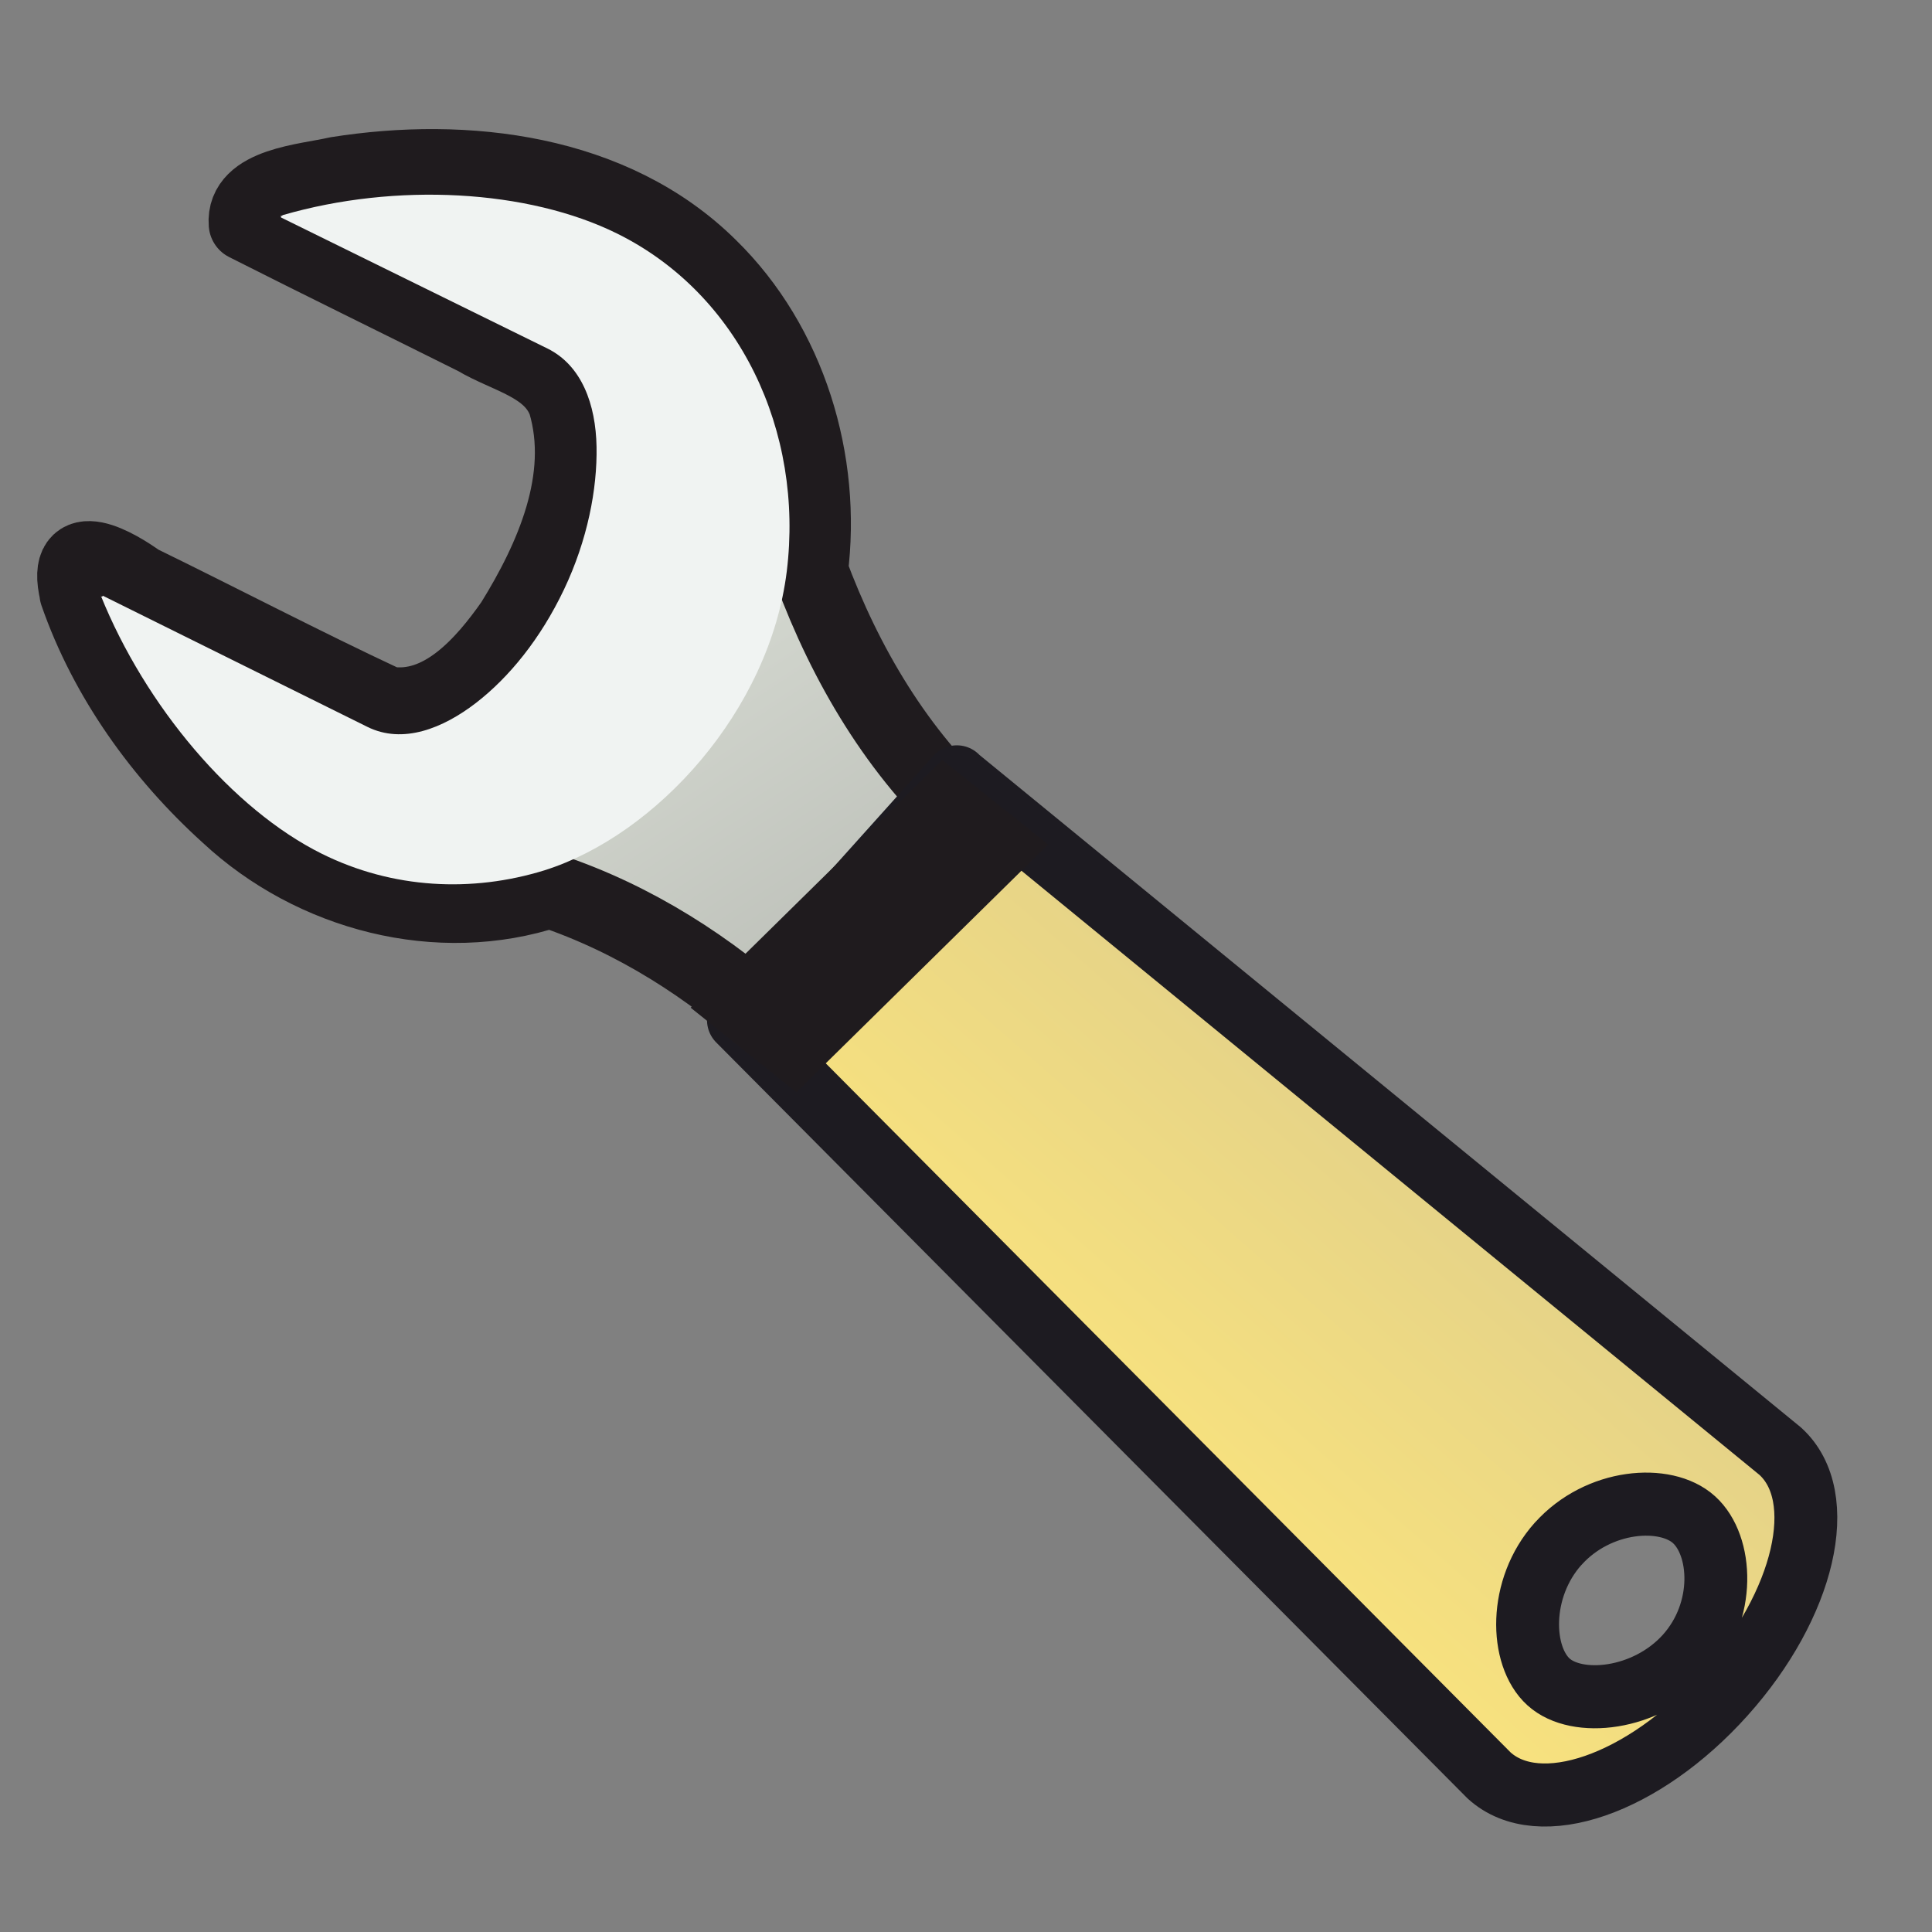 <?xml version="1.0" encoding="UTF-8"?>
<svg id="svg2" width="24" height="24" version="1.1" viewBox="0 0 24 24" xmlns="http://www.w3.org/2000/svg" xmlns:cc="http://creativecommons.org/ns#" xmlns:dc="http://purl.org/dc/elements/1.1/" xmlns:rdf="http://www.w3.org/1999/02/22-rdf-syntax-ns#" xmlns:xlink="http://www.w3.org/1999/xlink">
 <rect x="0" y="0" width="24" height="24" fill="#808080" stroke="none"/>
 <title id="title3854">Configure icon</title>
 <defs id="defs12">
  <linearGradient id="linearGradient3673-3" x1="304.76" x2="335.3" y1="64.295" y2="81.926" gradientTransform="matrix(-.108 .878 .874 .107 -1.812 758.66)" gradientUnits="userSpaceOnUse">
   <stop id="stop4436-7-6" stop-color="#d3d7cf" offset="0"/>
   <stop id="stop4438-4-4" stop-color="#babdb6" offset=".183"/>
   <stop id="stop4440-7-2" stop-color="#fff" offset=".319"/>
   <stop id="stop4442-1-1" stop-color="#babdb6" offset=".876"/>
   <stop id="stop4444-03-9" stop-color="#eeeeec" offset="1"/>
  </linearGradient>
  <linearGradient id="linearGradient3675-5" x1="-6.308" x2="-9.775" y1="44.229" y2="44.14" gradientTransform="matrix(-.341 .267 .347 .446 7.386 1027.6)" gradientUnits="userSpaceOnUse">
   <stop id="stop6223-6-6" offset="0"/>
   <stop id="stop6225-69-3" stop-opacity="0" offset="1"/>
  </linearGradient>
  <linearGradient id="linearGradient3677-9" x1="97.442" x2="90.221" y1="35.152" y2="35.079" gradientTransform="matrix(-.675 .527 .294 .378 77.718 981.12)" gradientUnits="userSpaceOnUse">
   <stop id="stop4958-5-9-2" stop-color="#f8e27e" offset="0"/>
   <stop id="stop4960-0-7-1" stop-color="#e3d189" offset="1"/>
  </linearGradient>
 </defs>
 <g id="g3501" transform="matrix(.887 -.157 .156 .89 -169.36 -909.74)">
  <path id="path6912-5" d="m10.457 1032.3c-0.056-0.856 0.634-0.249 0.875 0 1.025 0.743 2.03 1.516 3.067 2.241 0.725 0.255 1.421-0.312 1.904-0.793 0.692-0.772 1.365-1.769 1.239-2.855-0.1-0.551-0.678-0.756-1.06-1.087-0.949-0.701-1.905-1.394-2.849-2.099 0.05-0.536 0.921-0.431 1.352-0.454 1.8 0.032 3.761 0.619 4.848 2.148 0.894 1.243 1.096 2.91 0.645 4.359 0.249 1.355 0.749 2.684 1.605 3.775-1.055 0.775-2.11 1.551-3.165 2.326-0.744-0.97-1.666-1.813-2.744-2.398-1.597 0.233-3.231-0.519-4.194-1.792-0.762-0.975-1.327-2.144-1.526-3.367z" enable-background="new" fill="url(#linearGradient3673-3)" fill-rule="evenodd" stroke="#1f1b1e" stroke-dashoffset=".361" stroke-linecap="round" stroke-linejoin="round" stroke-width="1.027"/>
  <path id="rect6533-1" d="m20.57 1039c-0.378 0.296-0.45 0.833-0.161 1.204l5.277 7.728c0.289 0.371 1.281 0.076 1.659-0.22 0.378-0.296 0.906-1.189 0.617-1.56l-6.182-7.015c-0.289-0.371-0.825-0.432-1.203-0.136z" fill="url(#linearGradient3675-5)" opacity=".231"/>
  <path id="path7379-2" d="m10.776 1032.4c0.004 0.017 0.027 0.01 0.027 0l3.281 2.409c0.442 0.325 1.026 0.201 1.533-0.063 0.511-0.267 1.03-0.714 1.466-1.325 0.437-0.613 0.692-1.28 0.782-1.855 0.09-0.573-0.007-1.134-0.432-1.446l-3.308-2.413c-3.27e-4 -0.012 0.005-0.029 0.003-0.028-0.021 0.016 0.014 0.01 0.027 0 1.608-0.173 3.391 0.238 4.501 1.054 1.518 1.116 2.062 3.124 1.496 4.977-0.567 1.844-2.398 3.255-4.002 3.466-1.038 0.13-2.106-0.111-2.985-0.757-1.107-0.814-2.046-2.42-2.389-4.027h-9.3e-5z" enable-background="new" fill="#f0f3f2" fill-rule="evenodd"/>
  <path id="path6899-9-0" d="m21.97 1036.9 9.582 11.101c0.571 0.734-0.033 2.138-1.341 3.16-1.308 1.023-2.814 1.267-3.385 0.533l-8.399-12.025 3.546-2.77zm6.346 11.821c-0.65 0.508-0.786 1.431-0.461 1.848 0.324 0.417 1.282 0.485 1.933-0.023 0.65-0.508 0.755-1.407 0.43-1.824-0.324-0.417-1.251-0.51-1.902 0z" enable-background="new" fill="url(#linearGradient3677-9)" stroke="#1d1b21" stroke-dashoffset=".7" stroke-linecap="round" stroke-linejoin="round" stroke-width=".867"/>
  <rect id="rect4406" transform="matrix(.825 -.566 .662 .749 0 0)" x="-679.11" y="874.67" width="3.571" height=".577" fill="#fff" fill-opacity=".578" stroke="#1f1b1e" stroke-width="1.289"/>
 </g>
</svg>

